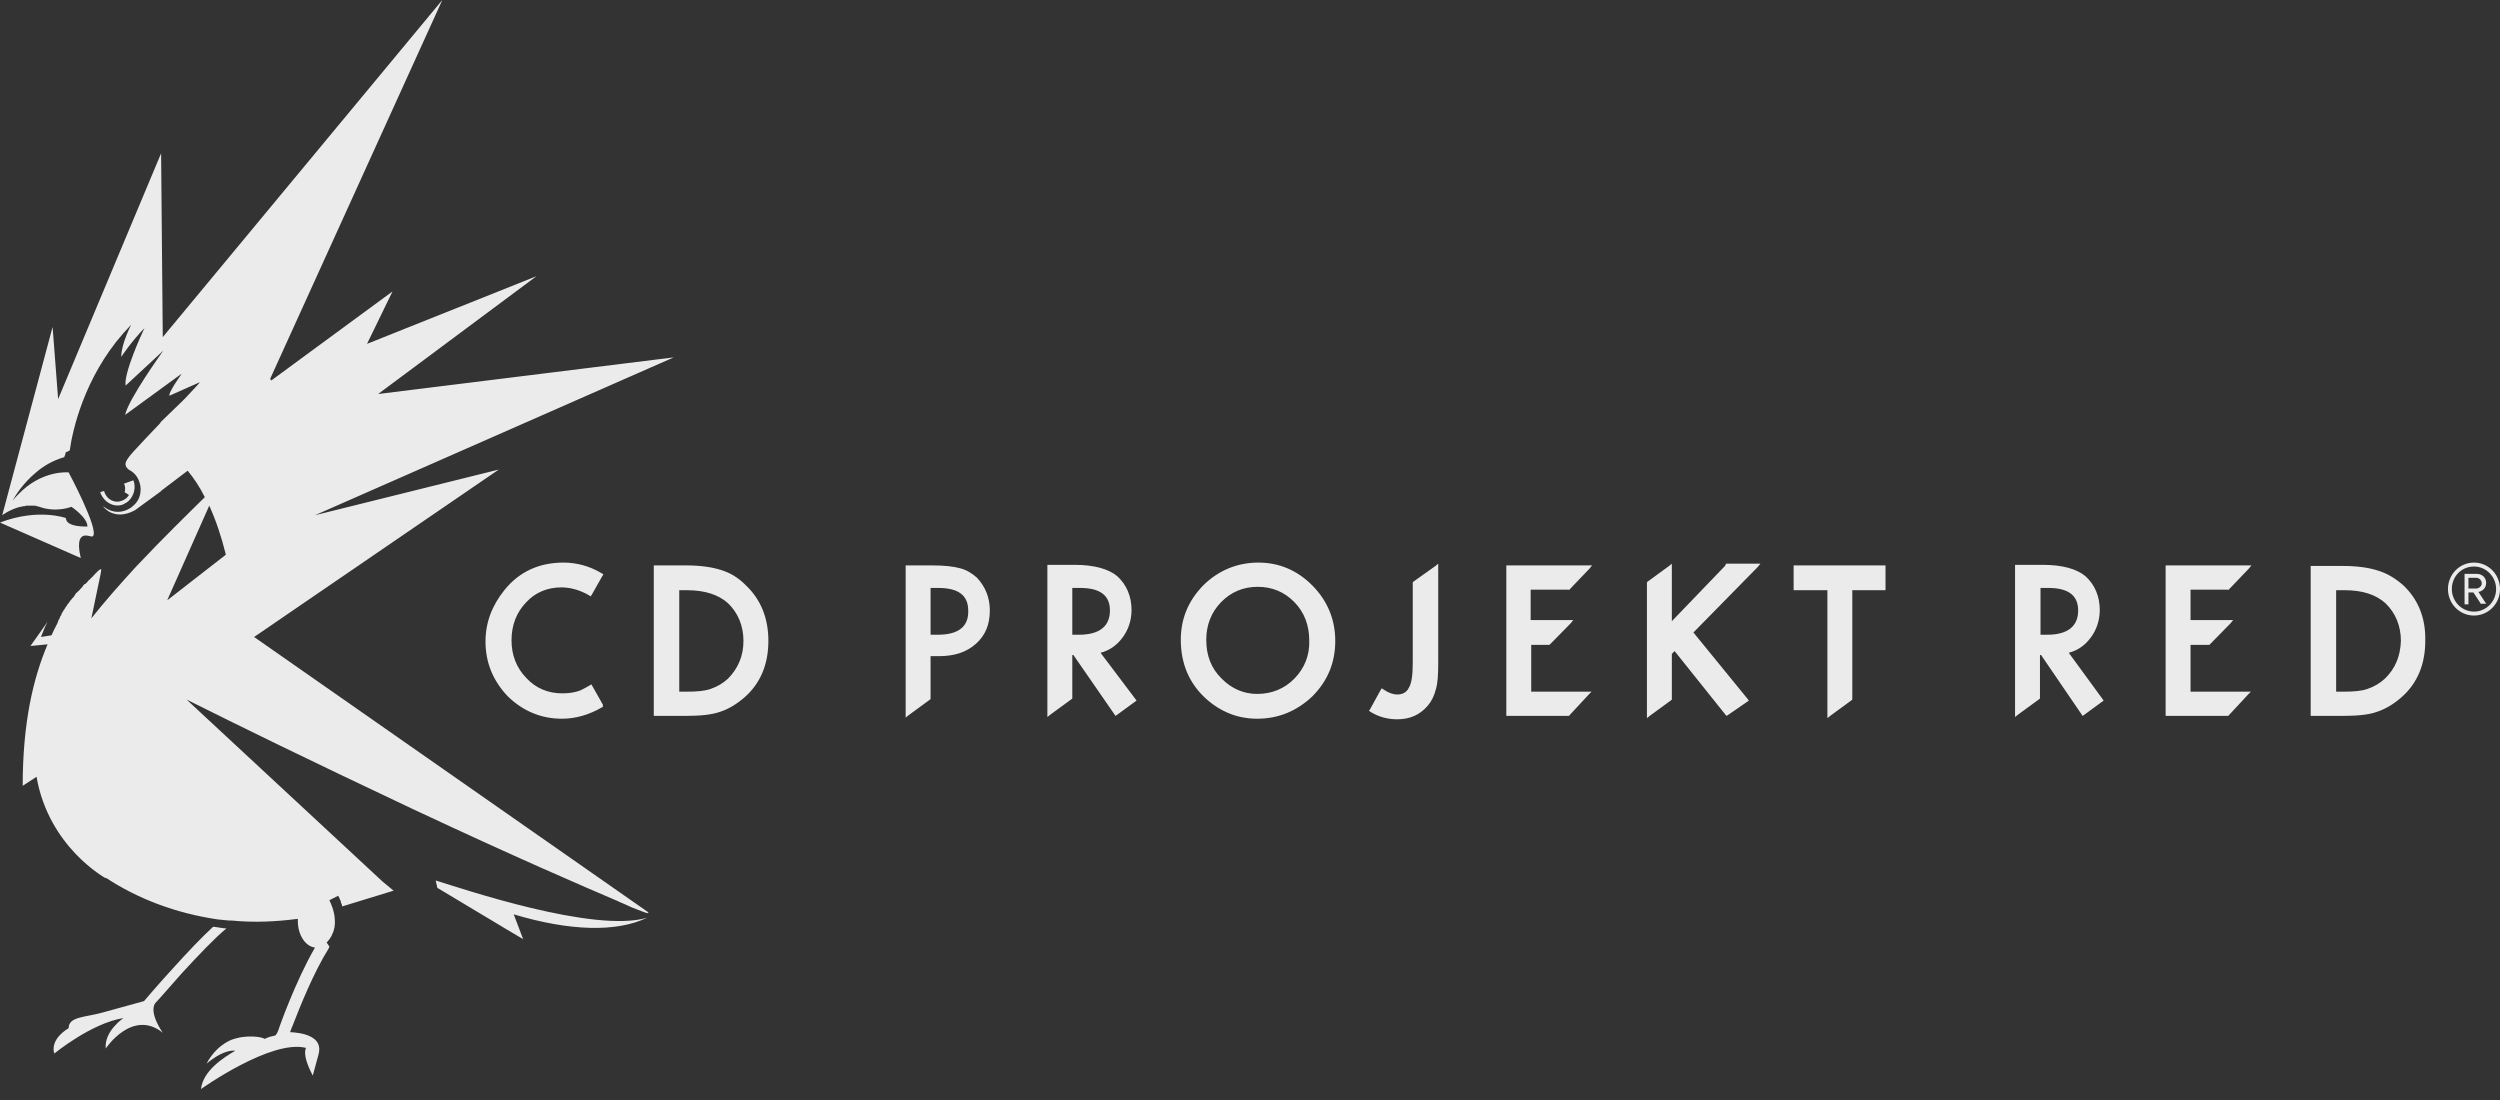 <?xml version="1.0"?>
<svg xmlns="http://www.w3.org/2000/svg" width="125" height="55" viewBox="0 0 125 55" fill="none">
<rect x="0" y="0" width="125" height="55" fill="#333333" stroke="none"/>
<path d="M9.079 48.676C9.854 47.83 10.767 46.872 11.321 46.421C11.155 46.421 10.933 46.365 10.657 46.337C10.075 46.872 9.356 47.633 8.719 48.338C7.889 49.24 7.224 50.029 7.224 50.029L7.197 50.057C6.671 50.198 5.757 50.452 5.148 50.621C4.263 50.874 3.432 50.818 3.432 51.41C3.432 51.41 2.491 51.917 2.713 52.678C2.713 52.678 4.567 51.156 6.173 50.903C6.173 50.903 5.204 51.551 5.287 52.425C5.287 52.425 6.615 50.423 8.138 51.635C8.138 51.635 7.446 50.677 7.75 50.17C7.999 49.916 8.498 49.324 9.079 48.676ZM6.117 25.029C6.034 25.057 5.951 25.085 5.868 25.085C5.591 25.085 5.342 24.916 5.231 24.634C5.231 24.606 5.204 24.578 5.204 24.549L5.01 24.606C5.176 25.113 5.702 25.395 6.145 25.226C6.256 25.169 6.366 25.113 6.449 25.029C6.698 24.775 6.809 24.38 6.671 24.014L6.2 24.183C6.228 24.239 6.256 24.324 6.256 24.408C6.256 24.465 6.256 24.549 6.228 24.606L6.449 24.747C6.422 24.803 6.366 24.859 6.311 24.916C6.256 24.944 6.2 25 6.117 25.029ZM24.939 23.478L15.749 25.761L33.686 17.869L18.905 19.701L26.821 13.811L18.351 17.193L19.625 14.572L13.563 19.025L13.508 18.941L22.116 0L8.138 16.855L8.055 7.666L2.906 19.955L2.63 16.347L0.111 25.761C0.111 25.761 0.443 25.508 0.913 25.367C0.941 25.367 0.996 25.339 1.024 25.339C1.024 25.339 1.024 25.339 1.052 25.339C1.079 25.339 1.135 25.31 1.163 25.31C1.163 25.31 1.163 25.31 1.19 25.31C1.218 25.31 1.273 25.31 1.301 25.282C1.329 25.282 1.384 25.282 1.412 25.282H1.439C1.467 25.282 1.522 25.282 1.55 25.282C1.55 25.282 1.55 25.282 1.578 25.282C1.605 25.282 1.633 25.282 1.688 25.282C1.688 25.282 1.688 25.282 1.716 25.282C1.744 25.282 1.799 25.282 1.827 25.31H1.855C1.882 25.31 1.938 25.339 1.965 25.339C2.823 25.649 3.571 25.339 3.571 25.339C3.571 25.339 4.373 25.874 4.373 26.325C4.373 26.325 3.294 26.381 3.294 25.902C3.294 25.902 1.91 25.395 0 26.128L4.041 27.903C4.041 27.875 3.82 27.114 4.069 26.86C4.152 26.776 4.263 26.748 4.484 26.804C4.567 26.832 4.622 26.832 4.65 26.804C4.955 26.466 3.432 23.619 3.432 23.619C3.432 23.619 2.076 23.478 0.886 24.747C0.803 24.831 0.72 24.916 0.637 25.029C0.747 24.803 1.135 24.183 1.771 23.647C2.159 23.309 2.63 23.027 3.211 22.858C3.377 22.464 3.155 22.717 3.488 22.52C3.626 21.505 4.207 18.912 6.145 16.686C6.283 16.545 6.422 16.376 6.56 16.235C6.56 16.235 6.062 17.193 6.062 17.841C6.089 17.813 6.56 17.08 7.252 16.376C7.252 16.376 7.252 16.376 7.224 16.404C7.086 16.686 6.173 18.687 6.283 19.279L8.165 17.531C8.11 17.616 6.422 19.955 6.256 20.744L9.079 18.687C9.079 18.715 8.719 19.194 8.581 19.476C8.47 19.673 8.47 19.73 8.47 19.758V19.786L9.992 19.11C9.992 19.11 9.937 19.194 9.826 19.307L9.273 19.899L9.134 20.04L8.027 21.111V21.139L7.252 21.956L6.754 22.492C6.754 22.492 6.339 22.915 6.283 23.14C6.228 23.366 6.477 23.506 6.477 23.506C6.698 23.619 6.864 23.817 6.947 24.042C7.003 24.183 7.031 24.324 7.031 24.465C7.031 24.775 6.92 25.057 6.698 25.254C6.505 25.451 6.2 25.592 5.896 25.592C5.619 25.592 5.37 25.48 5.148 25.31C5.176 25.367 5.73 26.071 6.754 25.508L8.027 24.578L8.082 24.521L9.383 23.535C9.688 23.901 9.992 24.352 10.241 24.859C9.466 25.62 8.138 26.917 6.809 28.326C6.034 29.172 5.231 30.074 4.567 30.919L5.038 28.664L5.065 28.467C5.065 28.467 5.065 28.467 5.038 28.467C5.038 28.467 5.038 28.467 5.01 28.467C5.01 28.467 5.01 28.467 4.982 28.495C4.982 28.495 4.982 28.495 4.955 28.495C4.955 28.495 4.955 28.523 4.927 28.523L4.816 28.636L4.789 28.664C4.789 28.664 4.761 28.664 4.761 28.693L4.678 28.777L4.65 28.805C4.65 28.834 4.622 28.834 4.595 28.862L4.539 28.918C4.539 28.918 4.512 28.946 4.484 28.974L4.456 29.003C4.429 29.003 4.429 29.031 4.401 29.059L4.373 29.087C4.373 29.115 4.346 29.115 4.346 29.115C4.346 29.115 4.346 29.115 4.318 29.144L4.29 29.172C4.29 29.2 4.263 29.2 4.263 29.2C4.263 29.2 4.263 29.2 4.235 29.2L4.207 29.228C4.18 29.256 4.18 29.256 4.152 29.285C4.152 29.313 4.124 29.313 4.124 29.341C4.097 29.369 4.097 29.369 4.069 29.397C4.041 29.425 4.041 29.425 4.014 29.454C3.986 29.482 3.986 29.51 3.958 29.51C3.958 29.538 3.93 29.538 3.903 29.566C3.875 29.595 3.875 29.623 3.847 29.623C3.82 29.623 3.82 29.651 3.792 29.679C3.764 29.707 3.764 29.735 3.737 29.764C3.709 29.792 3.709 29.792 3.709 29.82C3.681 29.848 3.654 29.876 3.626 29.904L3.598 29.933C3.571 29.989 3.515 30.017 3.488 30.074C3.46 30.13 3.432 30.158 3.377 30.215C3.377 30.243 3.349 30.243 3.349 30.271C3.322 30.299 3.294 30.355 3.266 30.384C3.266 30.412 3.238 30.412 3.238 30.44C3.211 30.468 3.183 30.525 3.155 30.553C3.155 30.581 3.128 30.609 3.128 30.609C3.1 30.637 3.072 30.694 3.072 30.722C3.072 30.75 3.045 30.778 3.045 30.778C3.017 30.806 2.989 30.863 2.989 30.891C2.989 30.919 2.962 30.947 2.962 30.947C2.934 31.004 2.906 31.032 2.906 31.06C2.906 31.088 2.879 31.116 2.879 31.145C2.768 31.342 2.685 31.539 2.574 31.765L2.048 31.849C2.159 31.567 2.242 31.342 2.38 31.088L1.522 32.3L2.38 32.216C1.661 33.907 1.135 36.133 1.135 39.29L1.827 38.839C2.436 42.362 5.287 43.913 5.287 43.913V43.884C6.864 44.927 8.774 45.66 10.878 45.97C11.182 45.998 11.404 46.026 11.459 46.026C11.487 46.026 11.542 46.026 11.57 46.026C12.705 46.139 13.812 46.083 14.892 45.942C14.892 45.97 14.892 46.026 14.892 46.055C14.892 46.759 15.279 47.323 15.749 47.379C14.753 49.099 13.95 51.41 13.95 51.41C13.923 51.523 13.84 51.72 13.757 51.776C13.508 51.833 13.48 51.833 13.231 51.945C13.148 51.861 12.345 51.692 11.542 52.002C11.099 52.199 10.657 52.566 10.324 53.185C10.657 52.904 11.265 52.481 11.764 52.537C11.182 52.876 10.158 53.524 10.048 54.454C10.048 54.454 13.563 51.945 15.307 52.396C15.307 52.396 15.058 52.678 15.639 53.778L15.916 52.763C16.22 51.776 15.03 51.635 14.504 51.607C14.504 51.607 14.559 51.438 14.67 51.184C14.975 50.395 15.666 48.648 16.442 47.408C16.442 47.379 16.469 47.351 16.469 47.323L16.331 47.126C16.331 47.126 16.442 47.013 16.497 46.928C16.608 46.759 16.746 46.477 16.746 46.111C16.746 45.829 16.691 45.463 16.469 45.012L16.912 44.786C16.94 44.843 16.967 44.899 16.995 44.956C16.995 44.984 16.995 44.984 17.023 45.012C17.023 45.04 17.05 45.096 17.05 45.124C17.05 45.153 17.05 45.153 17.078 45.181C17.078 45.209 17.106 45.266 17.106 45.294V45.322L19.68 44.533L19.099 44.054L19.071 44.025L9.328 34.978C12.04 36.331 15.196 37.881 20.566 40.418C25.852 42.898 29.202 44.335 30.918 45.068C30.945 45.068 30.945 45.096 30.973 45.096C31.222 45.209 31.444 45.294 31.61 45.378C31.97 45.519 32.33 45.66 32.357 45.66C32.385 45.632 32.413 45.632 32.44 45.632L12.705 31.849L24.939 23.478ZM11.293 27.734L8.359 30.017L10.463 25.282C10.795 26.015 11.072 26.832 11.293 27.734ZM21.784 44.025L21.867 44.392L25.299 46.449L26.157 46.957L25.686 45.717C28.51 46.562 30.835 46.618 32.357 45.886C29.7 46.675 23.085 44.42 21.784 44.025Z" fill="#FFFFFF" fill-opacity="0.9"/>
<path d="M47.996 28.411C47.691 28.326 47.221 28.27 46.612 28.27H45.283V35.88L45.422 35.767L46.501 34.978L46.529 34.95V32.808H46.944C47.719 32.808 48.328 32.61 48.799 32.188C49.269 31.765 49.491 31.229 49.491 30.525C49.491 29.877 49.269 29.341 48.854 28.89C48.605 28.665 48.328 28.495 47.996 28.411ZM46.889 31.737H46.529V29.397H46.916C47.913 29.397 48.411 29.764 48.411 30.525C48.439 31.314 47.941 31.737 46.889 31.737ZM55.027 32.639C55.469 32.526 55.829 32.272 56.106 31.906C56.41 31.511 56.577 31.032 56.577 30.497C56.577 29.82 56.328 29.228 55.857 28.805C55.414 28.439 54.694 28.242 53.726 28.242H52.369V35.852L52.508 35.739L53.587 34.95L53.615 34.922V32.751H53.67L55.718 35.711L55.774 35.795L55.857 35.739L56.743 35.091L56.826 35.034L56.77 34.95L55.027 32.639ZM53.615 31.737V29.397H54.002C54.999 29.397 55.497 29.764 55.497 30.525C55.497 31.314 54.971 31.737 53.947 31.737H53.615ZM36.038 28.495C35.596 28.355 35.014 28.27 34.295 28.27H32.689V35.795H34.267C35.014 35.795 35.568 35.739 35.983 35.598C36.426 35.457 36.841 35.203 37.229 34.865C38.031 34.161 38.419 33.202 38.419 32.047C38.419 30.891 38.031 29.961 37.284 29.256C36.924 28.89 36.509 28.636 36.038 28.495ZM36.398 33.935C36.149 34.161 35.872 34.33 35.54 34.442C35.236 34.555 34.821 34.583 34.35 34.583H33.963V29.51H34.35C35.236 29.51 35.928 29.735 36.398 30.158C36.897 30.637 37.173 31.286 37.173 32.047C37.173 32.808 36.897 33.428 36.398 33.935ZM28.067 29.369C28.537 29.369 29.008 29.51 29.451 29.764L29.534 29.82L29.589 29.735L30.115 28.805L30.171 28.721L30.087 28.665C29.479 28.298 28.814 28.129 28.178 28.129C26.96 28.129 25.963 28.58 25.216 29.51C24.607 30.271 24.275 31.117 24.275 32.075C24.275 33.146 24.662 34.048 25.382 34.809C26.129 35.542 27.043 35.936 28.095 35.936C28.787 35.936 29.451 35.739 30.087 35.373L30.143 35.344V35.232L29.617 34.301L29.562 34.217L29.479 34.273C29.34 34.358 29.174 34.442 29.063 34.499C28.814 34.612 28.482 34.668 28.122 34.668C27.403 34.668 26.794 34.414 26.323 33.907C25.825 33.4 25.576 32.751 25.576 32.019C25.576 31.258 25.825 30.609 26.323 30.102C26.766 29.623 27.375 29.369 28.067 29.369ZM111.409 29.51L112.434 28.439L112.572 28.27H108.281V35.795H111.409L111.437 35.767L112.406 34.724L112.544 34.583H109.527V32.244H110.469L110.496 32.216L111.52 31.173L111.659 31.004H109.527V29.482H111.409V29.51ZM91.37 29.51V35.908L91.508 35.795L92.587 35.006L92.615 34.978V29.51H94.276V28.27H89.681V29.51H91.37ZM62.915 28.129C61.863 28.129 60.922 28.524 60.175 29.256C59.427 30.017 59.04 30.919 59.04 31.99C59.04 33.174 59.455 34.161 60.285 34.922C61.033 35.598 61.891 35.936 62.86 35.936C63.94 35.936 64.853 35.542 65.628 34.809C66.375 34.048 66.763 33.146 66.763 32.047C66.763 30.976 66.375 30.046 65.628 29.285C64.88 28.524 63.967 28.129 62.915 28.129ZM64.715 33.935C64.216 34.442 63.58 34.696 62.86 34.696C62.195 34.696 61.587 34.442 61.088 33.935C60.562 33.428 60.313 32.779 60.313 31.99C60.313 31.258 60.562 30.609 61.06 30.102C61.559 29.595 62.168 29.341 62.887 29.341C63.607 29.341 64.216 29.595 64.715 30.102C65.213 30.609 65.462 31.258 65.462 32.019C65.49 32.779 65.213 33.428 64.715 33.935ZM120.156 29.256C119.769 28.918 119.353 28.665 118.883 28.524C118.44 28.383 117.859 28.298 117.139 28.298H115.534V35.795H117.112C117.859 35.795 118.44 35.739 118.827 35.598C119.27 35.457 119.685 35.203 120.073 34.865C120.876 34.161 121.263 33.202 121.263 32.047C121.291 30.891 120.903 29.961 120.156 29.256ZM119.242 33.935C118.994 34.161 118.717 34.33 118.385 34.442C118.08 34.555 117.665 34.583 117.194 34.583H116.807V29.51H117.222C118.135 29.51 118.8 29.735 119.27 30.158C119.769 30.637 120.045 31.286 120.045 32.047C120.017 32.808 119.769 33.428 119.242 33.935ZM103.438 32.639C103.881 32.526 104.241 32.272 104.517 31.906C104.822 31.511 104.988 31.032 104.988 30.497C104.988 29.82 104.739 29.228 104.268 28.805C103.825 28.439 103.106 28.242 102.137 28.242H100.753V35.852L100.891 35.739L101.971 34.95L101.998 34.922V32.751H102.054L104.074 35.711L104.13 35.795L104.213 35.739L105.098 35.091L105.181 35.034L105.126 34.95L103.438 32.639ZM102.026 31.737V29.397H102.413C103.41 29.397 103.908 29.764 103.908 30.525C103.908 31.314 103.383 31.737 102.358 31.737H102.026ZM86.249 28.298L83.592 31.06V28.185L83.454 28.298L82.374 29.087L82.346 29.116V35.908L82.484 35.795L83.564 35.006L83.592 34.978V32.695L83.73 32.554L86.277 35.739L86.332 35.795L86.415 35.739L87.356 35.091L87.439 35.034L87.384 34.95L84.671 31.624L87.882 28.355L88.02 28.185H86.304L86.249 28.298ZM70.665 29.087L70.638 29.116V33.118C70.638 33.738 70.583 34.161 70.444 34.386C70.333 34.612 70.139 34.724 69.863 34.724C69.641 34.724 69.42 34.64 69.171 34.471L69.088 34.414L69.032 34.499L68.506 35.457L68.451 35.542L68.534 35.598C68.949 35.852 69.392 35.965 69.863 35.965C70.499 35.965 70.998 35.739 71.385 35.288C71.579 35.063 71.717 34.781 71.8 34.442C71.883 34.161 71.911 33.738 71.911 33.146V28.185L71.773 28.298L70.665 29.087ZM78.443 29.51L78.471 29.482L79.467 28.439L79.606 28.27H75.316V35.795H78.443L78.471 35.767L79.439 34.724L79.578 34.583H76.561V32.244H77.474L77.502 32.216L78.526 31.173L78.665 31.004H76.533V29.482H78.443V29.51Z" fill="#FFFFFF" fill-opacity="0.9"/>
<path d="M123.699 30.778C122.979 30.778 122.398 30.186 122.398 29.454C122.398 28.721 122.979 28.129 123.699 28.129C124.419 28.129 125 28.721 125 29.454C125 30.186 124.419 30.778 123.699 30.778ZM123.699 28.326C123.09 28.326 122.592 28.805 122.592 29.454C122.592 30.074 123.09 30.581 123.699 30.581C124.308 30.581 124.806 30.074 124.806 29.454C124.806 28.834 124.308 28.326 123.699 28.326ZM124.059 30.215L123.672 29.623H123.422V30.215H123.228V28.693H123.837C124.087 28.693 124.308 28.862 124.308 29.144C124.308 29.482 124.003 29.595 123.92 29.595L124.308 30.186H124.059V30.215ZM123.81 28.89H123.422V29.425H123.81C123.948 29.425 124.087 29.313 124.087 29.172C124.087 29.003 123.948 28.89 123.81 28.89Z" fill="#FFFFFF" fill-opacity="0.9"/>
</svg>
